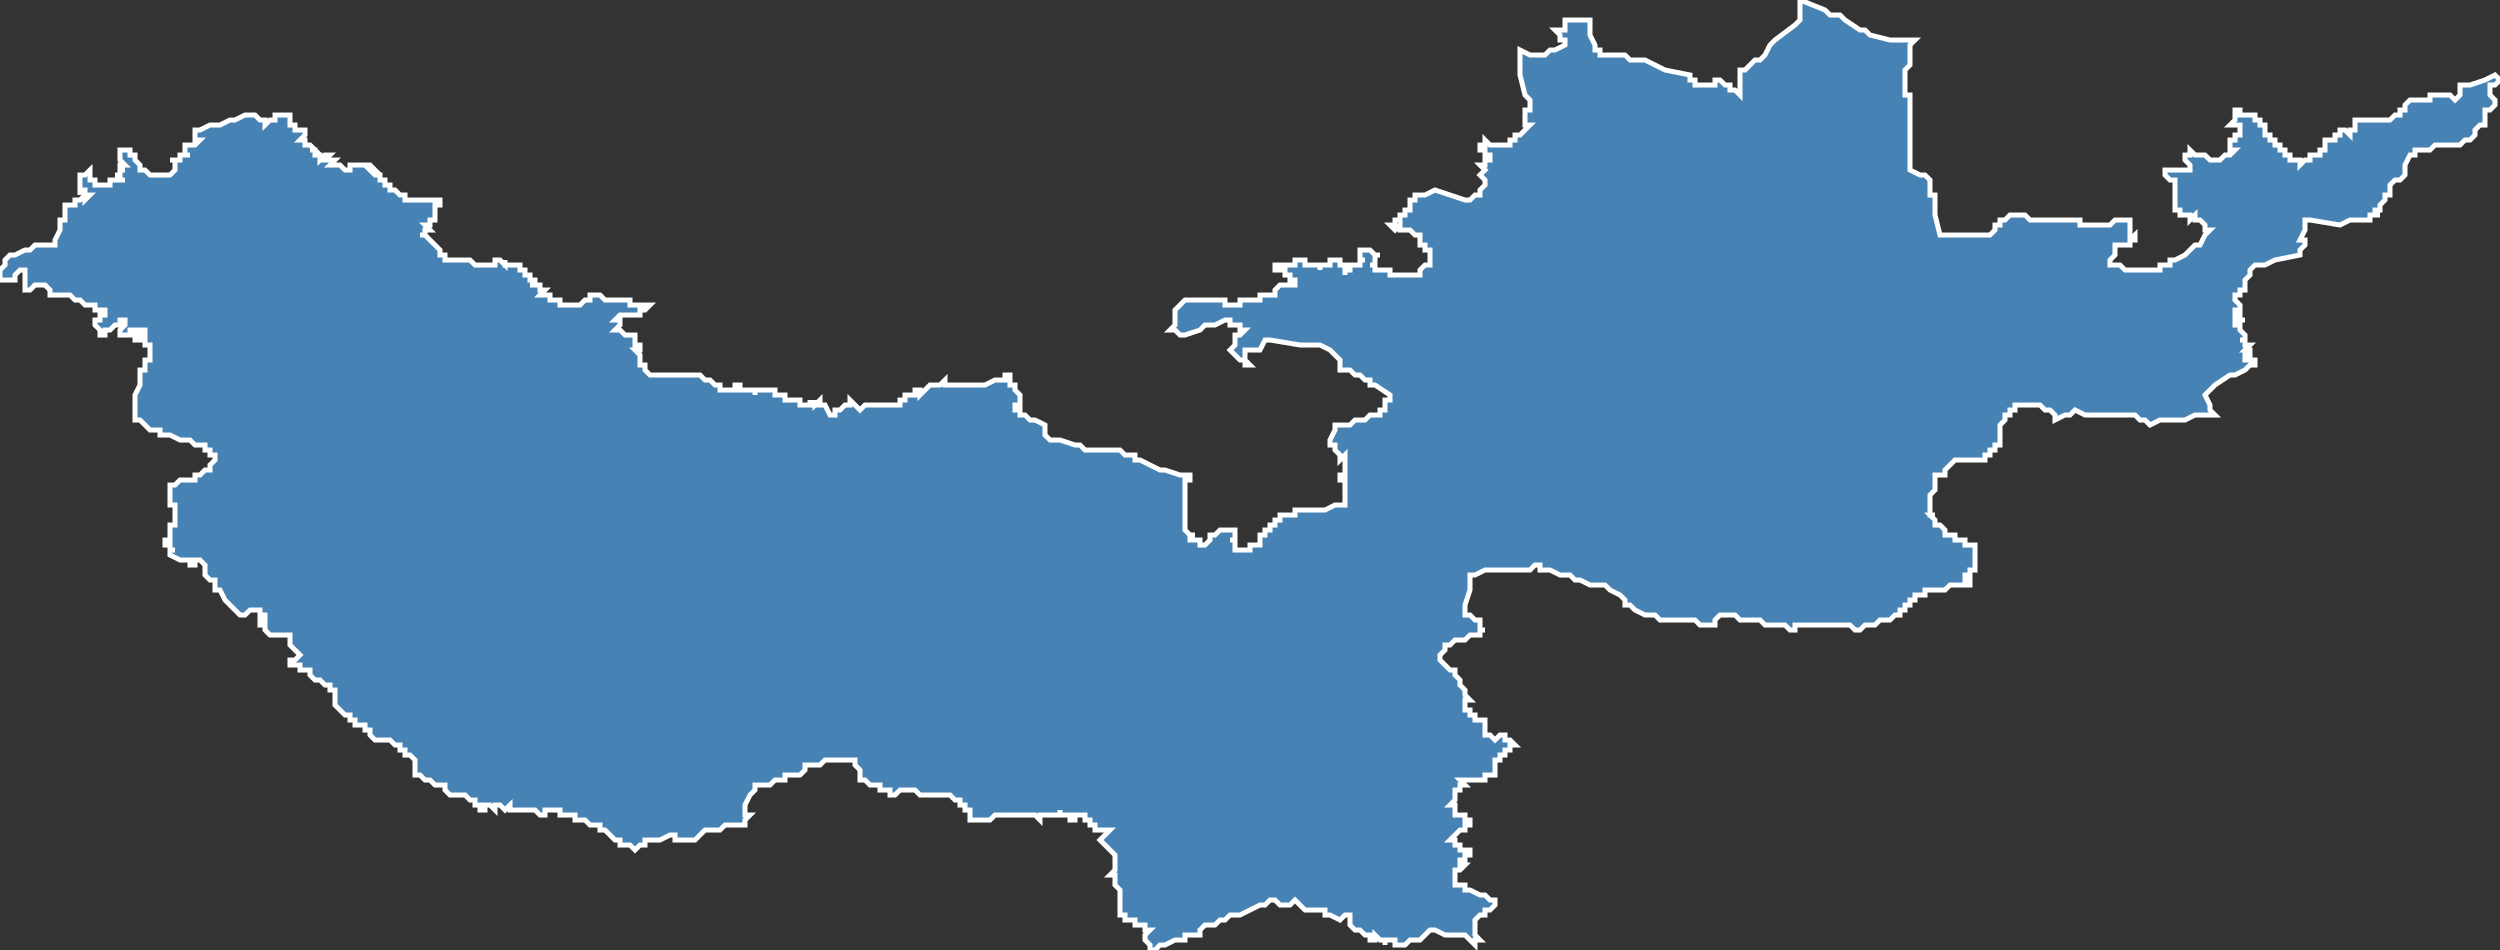 <?xml version="1.0" encoding="utf-8"?>
<svg version="1.1" id="svgmap" xmlns="http://www.w3.org/2000/svg" xmlns:xlink="http://www.w3.org/1999/xlink" x="0px" y="0px" width="100%" height="100%" viewBox="0 0 500 190">
<rect x="0" y="0" width="500" height="190" fill="#333333" stroke="none"/>
<polygon points="13,41 13,41 13,41 13,41 13,41 14,41 14,41 14,41 14,41 14,41 14,41 14,41 15,41 15,40 15,40 15,40 15,40 16,40 16,40 16,40 17,39 17,39 17,40 17,40 17,40 17,40 17,40 18,39 18,39 17,39 17,39 17,39 17,39 17,39 17,39 17,39 17,38 17,38 16,38 16,38 16,39 16,39 16,39 16,38 16,38 16,38 16,38 16,38 16,38 16,37 16,37 16,37 16,37 16,36 16,36 16,36 16,36 16,36 16,36 16,36 16,35 16,35 16,35 17,35 17,35 18,34 18,34 18,35 18,35 18,35 18,36 18,36 18,36 18,36 18,36 19,36 19,37 19,37 20,37 20,37 20,37 20,37 21,37 21,37 21,37 21,37 22,37 22,37 22,37 22,36 22,36 23,36 23,36 23,36 23,36 24,36 24,36 24,36 25,36 25,36 25,36 25,36 25,36 25,36 24,36 24,35 24,35 24,35 24,35 24,35 24,35 24,35 24,35 24,35 24,35 23,35 23,35 23,35 24,35 24,35 24,35 24,35 24,34 25,34 25,34 25,34 25,34 25,34 25,34 25,34 25,34 25,34 25,34 24,34 24,33 24,33 24,33 24,33 24,33 24,33 24,33 24,33 25,33 25,33 25,33 25,33 24,32 24,32 24,32 24,32 24,32 24,30 24,30 25,30 25,30 25,30 25,30 25,30 25,30 26,30 26,30 26,30 26,31 26,31 26,31 27,31 27,31 27,31 27,31 27,31 27,31 27,32 27,32 28,33 28,33 28,33 28,34 28,34 29,34 29,34 29,34 29,34 30,35 30,35 30,35 30,35 30,35 31,35 31,35 31,35 31,35 32,35 32,35 32,35 33,35 33,35 33,35 33,35 34,35 34,35 35,34 35,34 35,34 35,34 35,34 35,34 35,33 35,33 35,33 35,33 35,33 35,33 35,33 35,33 35,32 35,32 34,32 34,32 34,32 34,32 35,32 35,32 36,32 36,32 36,31 36,31 36,31 36,31 36,31 36,31 36,31 36,31 36,31 36,31 36,31 36,31 36,31 36,31 36,31 36,31 36,31 37,31 37,31 37,31 37,31 37,31 37,31 37,31 37,31 37,31 38,31 38,31 38,31 38,31 37,31 37,30 37,30 37,30 37,30 37,30 37,30 37,30 37,30 37,30 37,29 37,29 37,29 37,29 37,29 38,29 38,29 38,29 38,29 38,29 38,29 39,29 39,29 39,29 39,29 39,29 40,28 40,28 40,28 40,28 40,28 40,28 40,28 40,28 39,28 39,28 39,27 39,27 39,27 39,27 39,27 39,26 40,26 42,25 44,25 44,25 46,24 47,24 49,23 49,23 50,23 50,23 51,23 52,24 52,24 53,24 53,25 54,24 54,24 55,24 55,23 56,23 56,23 57,23 57,23 57,23 58,23 58,23 58,24 58,24 58,24 58,25 59,25 59,26 60,26 61,26 61,27 60,28 60,28 60,28 61,28 61,29 61,29 62,29 62,29 62,29 62,29 63,30 63,30 63,30 62,30 63,30 63,30 63,31 64,31 63,31 64,31 64,31 64,32 64,32 65,31 65,31 66,31 66,31 66,31 65,32 65,32 65,32 65,32 65,32 66,32 66,32 66,32 67,32 67,32 66,33 67,33 67,33 67,33 67,33 68,33 68,33 68,33 68,33 68,33 69,34 69,34 69,34 69,34 69,34 70,34 70,33 70,33 70,33 71,33 71,33 72,33 73,33 74,33 74,33 75,34 74,34 75,35 75,35 76,35 76,36 76,36 76,36 77,36 77,36 77,37 77,37 77,37 77,37 77,37 77,37 78,37 78,37 78,38 78,37 78,38 78,38 78,38 79,38 79,38 79,38 79,38 79,38 80,39 80,39 80,39 80,39 81,39 81,39 81,40 81,40 81,40 81,40 82,40 82,40 82,40 82,40 82,40 82,40 83,40 83,40 83,40 83,40 83,40 84,40 84,40 84,40 84,40 85,40 85,40 86,40 87,40 87,40 87,40 88,40 88,40 88,41 88,41 88,41 88,41 87,41 87,41 87,41 87,42 87,42 87,42 87,42 87,43 87,43 87,43 87,43 87,43 87,43 87,44 87,44 86,44 86,44 86,44 86,45 86,45 86,45 85,45 85,45 86,46 86,46 85,46 86,46 85,46 85,46 85,46 85,47 85,47 85,47 85,47 84,47 85,47 85,47 85,47 85,47 86,48 86,48 87,49 87,49 87,49 87,49 88,50 88,50 88,50 88,51 89,51 89,52 89,52 90,52 90,52 90,52 90,52 91,52 91,52 91,52 92,52 92,52 92,52 93,52 93,52 93,52 93,52 93,52 94,52 94,52 94,52 94,52 95,53 95,53 95,53 96,53 96,53 96,53 96,53 97,53 97,53 97,53 98,53 98,53 98,53 98,53 99,53 99,53 99,53 99,52 99,52 100,52 100,52 100,52 100,52 100,52 100,52 100,52 101,53 101,52 101,53 101,52 101,52 101,53 102,53 102,53 102,53 102,53 102,53 103,53 103,53 103,53 103,53 103,53 104,53 104,54 104,54 104,54 104,54 105,54 105,54 105,55 105,55 105,55 106,55 106,55 106,55 106,56 106,56 107,56 107,56 107,56 107,56 107,56 107,57 106,57 106,57 106,57 106,57 107,57 107,57 107,57 108,57 108,58 108,58 108,58 109,58 108,59 108,59 109,59 109,59 109,59 109,59 110,59 110,59 110,60 110,60 110,60 110,60 110,60 110,60 111,60 111,60 111,60 112,60 112,61 113,61 113,61 113,61 113,61 113,61 113,61 113,61 114,61 114,61 115,61 115,61 115,61 115,61 115,61 116,61 115,61 116,61 116,61 116,61 117,60 117,60 118,60 118,59 119,59 119,59 119,59 120,59 120,59 121,60 121,60 121,60 122,60 122,60 123,60 123,60 123,60 124,60 124,60 124,60 124,60 125,60 125,60 126,60 126,60 126,60 126,61 127,61 127,61 128,61 128,61 129,61 129,61 130,61 130,61 130,61 130,61 129,62 128,62 128,62 128,62 128,62 128,63 127,63 127,63 127,63 127,63 126,63 125,63 125,63 125,63 125,63 124,63 124,63 124,63 124,63 123,64 123,64 123,64 123,64 123,64 124,64 124,64 124,65 124,65 124,65 123,66 123,66 124,66 124,66 124,66 124,66 124,66 125,67 125,67 125,67 125,67 126,67 126,67 126,67 126,67 127,67 127,68 127,68 127,68 127,69 128,69 128,69 128,70 128,70 128,70 127,70 127,70 128,71 128,71 128,71 128,71 128,72 128,72 128,72 128,72 128,72 128,73 128,73 129,73 129,74 129,74 129,74 129,74 129,74 130,75 130,75 130,75 131,75 131,75 131,75 131,75 131,75 131,75 132,75 132,75 132,75 132,75 133,75 133,75 134,75 134,75 134,75 135,75 136,75 136,75 137,75 137,75 138,75 138,75 138,75 139,75 139,75 140,75 140,75 140,75 140,75 140,75 141,76 141,76 141,76 141,76 142,76 142,76 142,76 143,77 143,77 143,77 143,77 144,77 144,78 144,78 145,78 145,78 145,78 146,78 146,78 146,78 147,78 147,77 148,77 148,78 148,78 149,78 149,78 150,78 150,78 150,78 151,78 151,79 151,78 151,78 151,78 152,78 152,78 153,78 153,78 153,78 154,78 154,78 155,78 155,79 155,79 156,79 156,79 156,79 157,79 157,80 157,80 158,80 158,80 159,80 159,80 160,80 160,80 160,81 161,81 161,81 161,81 162,81 162,80 162,80 162,81 163,81 163,80 163,81 164,80 164,80 164,80 164,81 165,81 165,81 166,83 166,83 166,83 166,83 166,83 166,83 167,83 167,83 167,83 167,83 167,83 167,83 167,83 167,83 167,82 168,82 169,81 170,81 170,81 170,80 171,81 171,81 171,81 172,82 172,82 173,81 174,81 174,81 175,81 176,81 177,81 177,81 178,81 178,81 178,81 178,81 179,81 179,81 179,81 179,81 180,81 180,80 180,80 180,80 181,80 181,79 181,79 181,79 181,79 182,79 182,79 182,79 182,79 183,79 183,78 183,78 184,78 184,79 185,78 185,78 185,78 185,78 186,77 186,77 186,77 187,77 187,77 188,77 188,77 189,76 189,77 190,77 190,77 190,77 193,77 193,77 194,77 196,77 197,77 199,76 200,76 201,76 201,75 201,75 202,75 202,75 202,75 202,76 202,77 202,77 203,77 203,77 203,77 203,78 203,78 204,79 204,79 204,81 203,81 203,81 203,82 203,82 204,82 204,82 204,83 204,83 205,83 205,83 205,83 206,84 207,84 209,85 209,86 209,87 209,87 210,88 212,88 215,89 216,89 217,90 218,90 220,90 221,90 221,90 222,90 223,90 224,90 225,91 225,91 227,91 227,92 228,92 228,92 230,93 232,94 233,94 236,95 237,95 238,95 238,96 237,96 237,97 237,98 237,100 237,101 237,101 237,101 237,102 237,102 237,103 237,103 237,104 237,104 237,104 237,105 237,106 237,106 237,106 238,107 239,107 239,107 239,107 238,107 238,107 238,108 239,108 240,108 240,109 240,109 240,109 241,109 241,109 241,109 242,108 242,108 242,108 242,108 242,108 242,108 242,108 242,107 242,107 243,107 242,107 243,107 243,107 243,107 243,107 244,106 244,106 244,106 244,106 244,106 245,106 245,106 246,106 246,106 246,106 246,106 247,106 247,106 247,106 247,106 247,106 247,106 247,106 247,107 247,107 247,107 247,108 247,108 246,108 246,108 247,108 247,109 247,109 247,109 247,109 247,109 247,110 247,110 248,110 248,110 249,110 249,110 249,110 249,110 250,110 250,110 250,110 250,109 251,109 251,109 251,109 252,109 252,109 252,109 252,108 252,108 252,108 252,107 252,107 253,107 253,107 253,106 254,106 254,106 254,106 254,106 254,105 255,105 255,105 255,105 255,105 255,105 255,104 255,104 255,104 255,104 256,104 256,104 256,104 256,103 256,103 256,103 256,103 257,103 257,103 257,103 257,103 257,103 257,103 258,103 258,103 258,103 258,103 259,103 259,103 259,102 259,102 259,102 259,102 259,102 260,102 260,102 260,102 261,102 261,102 261,102 261,102 261,102 261,102 261,102 261,102 262,102 262,102 262,102 263,102 263,102 264,102 264,102 264,102 264,102 264,102 265,102 265,102 267,101 268,101 268,101 268,101 269,101 269,101 269,100 269,98 269,97 269,96 268,96 268,95 269,95 269,94 269,92 269,92 269,91 269,91 269,91 269,91 268,92 268,92 268,91 268,91 268,91 267,90 267,90 267,90 267,90 267,90 267,90 267,89 267,89 266,89 266,89 266,89 266,89 266,89 266,88 266,88 267,86 267,85 267,85 268,85 268,85 269,85 270,85 270,85 270,85 271,84 273,84 273,84 274,83 276,83 276,83 276,82 276,82 276,82 277,82 277,82 277,81 277,81 277,81 277,80 277,80 277,80 277,80 278,80 278,79 278,79 278,79 275,77 275,77 275,77 275,77 274,77 274,77 274,76 273,76 272,75 271,75 271,75 270,74 270,74 270,74 270,74 269,74 268,74 268,73 268,72 267,71 266,70 264,69 263,69 262,69 260,69 260,69 254,68 253,68 252,70 250,70 249,70 249,71 249,71 249,71 249,72 249,72 250,73 249,73 249,73 249,72 249,72 249,72 249,72 249,72 249,72 248,72 248,72 248,72 248,72 248,72 246,70 246,70 246,70 246,70 247,69 247,69 247,68 247,68 247,67 248,67 249,66 248,66 248,65 248,65 247,65 247,65 246,65 246,64 245,64 243,65 241,65 240,66 237,67 237,67 237,67 236,67 236,67 235,66 235,66 235,66 235,66 235,66 235,66 234,66 235,65 235,65 235,65 235,65 235,64 235,64 235,64 235,63 235,63 235,63 235,63 235,63 235,62 235,62 235,62 235,62 235,62 235,62 235,62 236,61 236,61 236,61 236,61 236,61 236,61 237,60 237,60 237,60 237,60 237,60 238,60 240,60 241,60 241,60 242,60 242,60 243,60 243,60 244,60 244,60 244,60 245,60 245,60 245,61 246,61 246,61 246,61 247,61 247,61 248,61 248,60 248,60 249,60 249,60 249,60 249,60 249,60 249,60 250,60 250,60 250,60 250,60 251,60 252,60 252,60 252,59 252,59 252,59 253,59 253,59 254,59 255,59 255,58 255,58 255,58 255,58 255,58 255,58 256,57 257,57 257,57 258,57 258,57 258,57 259,57 259,56 259,56 259,56 259,56 259,56 258,56 258,56 258,55 258,55 257,55 257,55 257,54 256,54 256,54 255,54 255,53 255,53 255,53 255,53 255,53 256,53 256,53 256,53 256,53 259,53 259,53 259,52 259,52 259,52 259,52 259,52 259,52 259,52 259,52 259,52 260,52 260,52 260,52 260,52 260,52 261,52 261,52 261,52 261,52 261,52 261,53 261,53 261,53 261,53 261,53 262,53 262,53 262,53 263,53 263,53 263,53 264,53 264,53 264,53 264,54 264,54 264,54 264,54 264,54 264,54 264,54 264,53 265,53 265,53 265,53 265,53 265,53 265,53 266,53 266,53 266,52 266,52 266,52 266,52 268,52 268,52 268,52 268,52 268,52 268,53 269,53 269,54 269,55 269,55 269,54 270,54 270,54 270,53 271,53 271,53 271,53 271,53 271,53 272,53 272,53 272,52 272,52 272,52 273,52 273,52 273,52 272,52 272,51 272,51 272,51 272,51 272,50 273,50 273,50 273,50 274,50 274,50 274,50 274,50 275,51 275,51 275,51 276,51 275,51 275,51 275,52 275,53 275,53 275,53 274,53 275,53 275,53 275,54 275,54 275,54 276,54 276,54 276,54 276,54 277,54 277,54 277,54 277,54 277,54 278,54 278,55 278,55 278,55 278,55 278,55 278,55 278,55 278,55 279,55 279,55 279,55 279,55 279,55 279,55 279,55 279,55 279,55 280,55 280,55 280,55 280,55 281,55 281,55 281,55 284,55 284,54 285,53 285,53 285,53 286,53 286,53 286,53 286,52 286,52 286,52 286,51 286,51 286,51 286,51 286,50 286,50 286,50 286,50 286,50 285,50 285,50 285,49 285,49 285,49 285,49 284,49 284,48 284,48 284,48 284,48 284,47 284,47 284,47 284,47 284,47 284,47 284,47 284,47 283,47 283,47 282,46 281,46 280,46 280,46 280,46 280,46 280,45 280,45 280,45 279,46 278,45 278,45 278,45 278,45 279,45 279,44 279,44 279,44 280,44 280,44 280,44 280,44 280,43 280,43 281,43 281,43 281,43 281,43 281,43 281,43 281,43 281,42 281,42 281,42 281,42 282,42 282,42 282,42 282,42 282,41 282,41 282,41 282,41 282,41 282,41 282,41 282,40 282,40 282,40 283,40 283,40 283,40 283,40 283,40 283,39 285,39 287,38 293,40 294,40 295,39 296,39 296,38 297,37 297,36 297,36 296,35 296,35 297,34 297,34 296,33 296,33 296,33 296,33 297,33 297,32 297,32 298,32 298,32 298,32 298,31 298,31 298,31 298,31 297,31 297,31 297,31 297,30 297,30 296,30 296,30 296,29 296,29 296,29 297,29 297,29 297,29 297,29 297,28 298,29 298,29 298,29 298,29 299,29 299,29 299,29 299,29 300,29 300,29 300,29 301,29 302,29 302,29 302,29 302,29 302,28 303,28 303,27 303,27 303,27 303,27 304,27 304,27 304,27 305,26 305,26 306,25 306,25 306,25 306,25 306,25 305,25 305,25 305,25 305,25 305,25 305,25 305,25 305,25 305,25 305,25 305,25 305,25 305,25 305,25 305,24 305,24 305,24 305,23 305,23 305,22 306,22 306,21 306,20 306,20 305,19 305,19 304,15 304,14 304,14 304,13 304,12 304,11 304,10 306,11 307,11 307,11 308,11 309,11 310,10 311,10 313,9 313,8 312,8 312,7 311,6 312,6 313,6 313,6 313,6 313,5 313,4 313,4 314,4 314,4 317,4 318,4 318,7 318,7 319,9 319,10 320,10 320,11 320,11 323,11 323,11 324,11 325,11 326,12 328,12 328,12 329,12 331,13 333,14 338,15 338,15 338,16 338,16 339,16 339,16 339,16 339,16 339,16 339,17 340,17 340,17 340,17 341,17 342,17 342,17 342,17 342,17 342,17 342,17 343,17 343,16 344,16 344,16 345,17 345,17 345,17 346,17 346,18 346,18 346,18 347,18 347,18 347,18 347,18 348,19 348,18 348,18 348,18 348,18 348,18 348,18 348,15 348,15 348,14 349,14 350,13 350,13 350,13 351,12 351,12 352,12 352,12 353,11 354,9 355,8 359,5 359,5 360,4 360,4 360,3 360,3 360,3 360,2 360,1 360,1 360,0 365,2 366,3 368,3 369,4 372,6 373,6 374,7 378,8 379,8 379,8 380,8 380,8 381,8 383,8 382,9 382,10 382,10 382,11 382,11 382,13 382,13 381,14 381,14 381,15 381,15 381,15 381,16 381,16 381,17 381,17 381,18 381,18 381,18 381,18 381,19 382,19 382,19 382,19 382,20 382,20 382,21 382,23 382,23 382,24 382,25 382,26 382,27 382,27 382,28 382,28 382,29 382,30 382,30 382,31 382,34 384,35 385,35 385,35 386,36 386,36 386,37 386,38 386,39 387,39 387,39 387,39 387,40 387,40 387,41 387,41 387,42 387,42 387,43 387,43 388,47 388,47 392,47 394,47 395,47 397,47 398,47 399,46 399,45 400,45 400,44 401,44 402,43 403,43 405,43 405,43 406,44 407,44 407,44 408,44 408,44 408,44 409,44 409,44 409,44 409,44 410,44 412,44 412,44 413,44 413,44 413,44 414,44 414,44 415,44 415,44 416,44 416,45 417,45 417,45 418,45 419,45 419,45 420,45 420,45 421,45 422,45 422,45 423,44 424,44 425,44 426,44 426,44 426,44 426,45 426,45 426,46 426,46 426,47 426,47 426,47 426,48 427,47 427,48 426,48 426,48 426,49 426,49 426,49 425,49 425,49 424,49 424,49 423,49 423,49 423,51 423,51 423,51 423,51 423,51 422,52 422,52 422,52 422,52 422,53 422,53 423,53 423,53 424,53 424,53 425,54 426,54 426,54 427,54 427,54 427,54 428,54 428,54 428,54 428,54 428,54 428,54 428,54 428,54 428,54 428,54 429,54 429,54 429,54 429,54 429,54 429,54 429,54 429,54 430,54 430,54 430,54 430,54 430,54 431,54 431,54 431,54 432,54 432,53 433,53 433,53 433,53 433,53 433,53 433,53 434,53 434,52 435,52 435,52 435,52 437,51 437,51 437,51 438,50 438,50 439,49 440,49 441,47 442,46 442,46 442,46 441,46 441,45 441,45 440,44 440,44 440,44 440,44 440,44 440,44 440,44 439,44 439,44 439,44 439,44 439,44 439,44 439,44 439,43 438,44 438,43 438,43 438,43 437,43 437,43 437,43 436,43 436,43 436,43 436,43 436,43 436,42 436,42 435,42 435,42 435,42 435,41 435,41 435,40 435,40 435,40 435,39 435,39 435,38 435,38 435,38 435,38 435,38 435,37 435,37 435,37 435,37 435,36 434,36 434,36 434,36 434,36 433,35 433,34 436,34 438,34 438,33 437,32 437,32 437,32 437,31 437,31 437,31 438,31 438,31 438,31 438,31 438,30 439,31 440,31 441,31 442,32 442,32 443,32 443,32 444,32 444,32 444,32 445,31 446,31 446,31 446,31 446,31 447,30 447,30 447,30 447,30 446,30 446,30 446,29 446,29 446,28 447,28 447,28 447,28 447,27 448,27 448,27 448,27 448,26 448,26 448,26 448,26 448,26 448,25 447,25 447,25 447,25 447,25 447,25 447,25 447,25 446,25 446,25 447,24 447,24 447,24 447,24 447,23 447,23 447,23 447,23 447,23 447,23 447,23 447,22 447,22 447,22 447,22 447,22 447,22 447,22 448,22 448,23 448,23 448,23 448,23 448,23 448,23 448,23 449,23 449,23 449,23 450,23 450,23 450,23 450,23 450,23 450,23 450,23 450,23 451,23 451,24 451,24 451,24 451,24 451,24 451,24 451,24 451,24 451,24 451,24 451,24 451,24 452,24 452,24 452,25 452,25 452,25 452,25 452,25 452,25 453,25 453,25 453,26 453,26 453,26 453,26 453,26 453,26 453,26 453,26 453,26 453,26 453,26 453,26 453,26 453,27 453,27 454,27 454,27 454,27 454,27 454,27 454,28 454,28 454,28 455,28 455,28 455,28 455,28 455,28 455,28 455,28 455,28 455,28 455,28 455,29 455,29 455,29 455,29 455,29 455,29 456,29 456,29 456,29 456,29 456,30 456,30 456,30 456,30 456,30 456,30 456,30 456,30 456,30 457,30 457,31 457,31 457,31 457,31 457,31 457,31 458,31 458,31 458,31 458,31 458,31 458,32 458,32 459,32 459,32 459,32 459,32 459,32 459,32 459,32 460,32 460,33 460,33 460,33 460,33 460,33 461,32 461,32 461,32 461,32 461,32 461,32 461,32 461,32 462,32 462,31 462,31 463,31 463,31 463,31 463,31 464,31 464,31 464,31 464,31 464,30 465,30 465,30 465,30 465,30 465,30 465,30 465,30 465,30 465,29 465,29 465,29 465,29 465,29 465,28 465,28 465,28 465,28 465,28 466,28 466,28 466,28 466,28 466,28 466,28 467,28 467,28 467,28 467,27 467,27 467,27 467,27 467,27 467,27 467,27 468,27 468,27 468,27 468,27 468,26 468,26 468,26 469,26 469,26 469,26 469,26 469,26 469,26 469,26 469,26 469,26 470,27 470,27 470,27 470,27 470,27 470,27 470,26 470,26 470,26 471,26 471,26 471,26 471,26 471,26 471,25 471,25 471,25 471,25 471,25 471,25 471,25 471,25 471,25 471,25 471,25 471,24 471,24 472,24 472,24 472,24 472,24 472,24 472,24 472,24 473,24 473,24 473,24 473,24 473,24 473,24 473,24 473,24 474,24 475,24 475,24 475,24 475,24 476,24 476,24 476,24 476,24 476,24 476,24 476,24 477,24 477,24 477,24 477,24 477,24 477,24 477,24 477,24 478,24 478,24 478,24 478,24 478,24 478,24 478,24 479,23 479,23 479,23 479,23 479,23 479,23 480,23 480,23 480,22 480,22 481,22 481,22 481,22 481,22 481,22 481,21 481,21 482,20 482,20 482,20 482,20 482,20 482,20 482,20 482,20 482,20 482,20 482,20 482,20 483,20 483,20 483,20 484,20 484,20 484,20 484,20 485,20 485,20 485,20 485,20 485,20 485,20 485,20 486,20 486,20 486,19 486,19 487,19 487,19 487,19 487,19 487,19 487,19 487,19 488,19 488,19 488,19 489,19 489,19 490,19 490,19 491,20 491,20 491,20 492,19 492,19 492,19 492,19 492,19 492,18 492,18 492,18 492,17 492,17 492,17 493,17 494,17 494,17 494,17 494,17 494,17 494,17 494,17 494,17 494,17 494,17 497,16 497,16 499,15 499,15 500,16 500,16 499,17 498,17 498,19 498,19 498,19 499,20 499,20 499,20 499,21 499,21 499,21 499,21 498,22 497,22 497,23 497,23 497,24 497,25 496,25 495,26 495,27 494,28 493,28 493,28 492,29 491,29 490,29 490,29 490,29 489,29 489,29 488,29 488,29 487,29 487,29 486,30 486,30 486,30 485,30 485,30 484,30 483,30 483,31 482,31 482,31 481,33 481,34 481,34 481,35 481,35 480,36 480,36 480,36 479,36 479,36 479,36 478,37 478,37 478,38 478,38 478,39 478,39 477,39 477,40 477,40 477,40 476,41 476,42 475,42 475,43 476,43 476,43 476,43 474,43 474,44 472,44 470,44 468,45 462,44 461,44 461,46 460,48 461,48 461,48 461,49 460,50 460,51 455,52 453,53 453,53 453,53 452,53 452,53 451,53 451,53 451,53 451,53 451,53 450,54 450,54 450,54 450,54 450,54 450,54 450,55 450,55 450,55 450,55 450,55 450,55 450,55 450,55 449,56 449,56 449,56 449,56 449,57 449,57 449,57 449,57 449,57 449,58 449,58 449,58 448,58 448,58 448,59 448,59 448,59 447,59 447,60 447,60 447,60 447,60 447,60 448,61 448,61 448,61 448,61 448,61 448,62 447,62 447,62 447,62 447,62 447,62 447,62 447,63 447,63 447,63 447,63 447,63 447,63 448,63 448,64 448,64 449,64 449,64 449,64 448,64 448,64 447,64 447,64 447,65 448,65 448,65 448,66 448,66 449,67 449,67 449,67 449,67 449,68 449,68 448,68 448,68 448,68 448,68 448,68 448,68 449,68 449,68 449,68 449,69 450,69 450,69 450,69 450,69 450,69 450,69 450,69 449,70 449,70 449,70 450,70 450,70 450,70 450,71 450,71 449,71 449,71 449,72 450,72 450,72 450,72 450,72 450,72 450,72 450,72 450,72 451,72 451,72 451,72 451,73 451,73 450,73 449,74 447,75 446,75 443,77 442,78 441,79 442,81 442,82 442,82 443,83 443,83 439,83 437,84 436,84 432,84 430,85 429,84 429,84 429,84 428,84 427,83 427,83 426,83 426,83 424,83 423,83 423,83 421,83 420,83 417,83 415,82 414,83 414,83 413,83 411,84 411,83 411,83 411,83 410,82 409,82 409,82 408,81 408,81 408,81 408,81 407,81 407,81 407,81 407,81 407,81 406,81 406,81 406,81 406,81 406,81 405,81 405,81 405,81 405,81 405,81 404,81 404,81 404,81 404,81 404,81 403,81 403,82 403,82 402,82 402,82 402,82 402,82 402,82 402,83 401,83 401,83 401,83 401,84 401,84 400,85 400,85 400,86 400,86 400,87 400,87 400,87 400,88 400,88 400,88 400,88 400,89 399,89 399,89 399,89 399,89 399,89 399,89 399,89 399,89 399,89 399,89 399,90 399,90 399,90 399,90 399,90 399,90 398,90 398,90 398,90 398,91 398,91 397,91 397,92 396,92 395,92 393,92 393,92 393,92 393,92 392,92 391,92 391,92 390,93 389,94 389,95 388,95 388,95 388,95 387,95 387,95 387,97 387,97 387,98 387,98 386,99 386,99 386,99 386,100 386,100 386,100 386,101 386,101 386,101 386,101 386,101 386,102 386,102 386,102 386,102 386,103 387,103 386,103 387,104 387,104 387,105 388,105 388,105 388,105 388,105 389,106 389,106 389,106 389,106 389,107 389,107 391,107 391,107 391,107 391,107 391,108 391,108 392,108 392,108 392,108 392,108 392,108 392,108 393,108 393,109 393,109 393,109 393,109 393,109 393,109 393,109 393,109 393,109 394,109 394,109 394,109 394,109 394,109 395,109 395,109 395,110 395,110 395,110 395,110 395,111 395,111 395,111 395,111 395,111 395,111 395,112 395,112 395,112 395,112 395,112 395,112 395,113 395,113 395,113 395,114 395,114 395,114 394,114 394,114 394,114 394,115 394,115 394,115 394,115 393,115 393,116 393,116 393,116 393,116 394,116 394,116 394,117 393,117 393,117 393,117 393,117 392,117 392,117 392,117 392,117 392,117 392,117 391,117 391,117 391,117 391,117 391,117 390,117 390,117 390,117 389,118 389,118 389,118 389,118 389,118 388,118 388,118 388,118 388,118 388,118 387,118 387,118 387,118 387,118 387,118 387,118 387,118 387,118 386,118 386,118 386,118 386,118 386,118 385,118 385,118 385,118 385,119 385,119 385,119 384,119 384,119 384,119 384,119 383,119 383,119 383,119 383,119 383,120 383,120 383,120 383,120 383,120 383,120 382,120 382,121 382,121 382,121 382,121 382,121 381,121 381,122 381,122 381,122 381,122 380,122 380,122 380,123 380,123 380,123 379,123 379,123 378,124 378,124 377,124 377,124 376,124 376,124 376,124 375,125 375,125 375,125 374,125 374,125 374,125 373,125 373,125 372,126 372,126 372,126 371,126 370,125 370,125 369,125 368,125 368,125 367,125 367,125 366,125 366,125 365,125 365,125 365,125 364,125 364,125 364,125 363,125 363,125 363,125 362,125 362,125 362,125 361,125 361,125 360,125 360,125 359,125 359,126 358,126 358,126 357,125 356,125 355,125 355,125 354,125 354,125 353,125 352,124 352,124 352,124 352,124 351,124 351,124 351,124 350,124 350,124 350,124 350,124 349,124 349,124 348,124 348,124 348,124 347,123 347,123 346,123 345,123 344,123 343,124 343,124 343,124 343,124 343,125 342,125 342,125 342,125 342,125 342,125 342,125 342,125 341,125 341,125 340,125 339,124 336,124 334,124 332,124 331,123 331,123 330,123 329,123 327,122 327,122 327,122 326,121 326,121 325,121 325,121 325,120 324,119 322,118 321,117 320,117 320,117 319,117 318,117 316,116 316,116 315,116 315,116 314,115 313,115 313,115 312,115 312,115 310,114 309,114 308,114 308,113 307,113 306,114 306,114 305,114 304,114 303,114 301,114 300,114 300,114 299,114 299,114 299,114 298,114 298,114 297,114 297,114 295,115 295,115 294,115 294,116 294,116 294,116 294,117 294,117 294,118 294,118 293,121 293,123 294,123 295,124 296,124 296,125 296,125 296,125 296,126 297,126 296,126 296,127 296,127 295,127 295,127 294,127 293,128 293,128 292,128 291,128 290,129 289,129 289,130 288,131 288,131 288,132 289,133 289,133 290,134 290,134 291,134 291,135 291,135 292,136 292,136 292,137 292,137 292,137 292,137 293,138 293,138 293,139 293,139 293,139 294,140 293,140 293,140 293,140 293,140 293,141 293,141 293,141 293,142 293,142 293,142 293,142 293,142 294,142 294,142 294,143 294,143 294,143 294,143 294,143 295,143 295,143 295,144 295,144 296,144 296,144 296,144 296,144 296,144 297,144 297,144 297,144 297,145 297,145 297,145 297,146 297,146 297,147 298,147 298,147 299,148 299,148 300,147 301,147 301,148 302,148 303,149 302,149 302,150 302,150 301,150 301,150 301,150 301,151 301,151 300,151 300,151 300,151 300,152 300,152 299,152 299,152 299,152 299,152 299,153 299,153 299,153 299,153 299,153 299,154 299,154 299,154 299,154 299,154 299,154 299,155 299,155 299,155 298,155 298,155 298,155 297,155 297,155 297,156 297,156 296,156 296,156 296,156 295,156 295,156 295,156 295,156 294,156 294,156 294,156 293,156 293,156 293,156 293,156 293,156 293,156 292,156 292,156 292,156 293,156 292,156 293,157 293,157 293,157 292,157 292,157 292,157 292,158 292,158 292,158 292,158 292,158 291,158 291,159 291,159 291,159 291,159 291,160 291,160 291,160 291,160 291,160 290,161 291,161 290,161 291,161 291,161 291,161 291,161 291,162 291,162 291,162 291,162 291,162 291,162 291,163 292,163 292,163 292,163 292,163 293,163 293,164 293,164 294,164 294,165 293,165 293,166 292,166 290,168 290,168 291,168 291,169 292,169 292,169 292,169 292,170 293,170 293,170 293,170 294,170 294,171 293,171 293,171 293,171 293,172 293,172 293,172 293,172 293,172 293,172 293,172 292,172 292,173 292,173 292,173 293,173 293,173 292,174 292,174 292,174 291,174 291,174 291,174 291,175 291,175 291,175 291,175 291,176 291,176 291,176 291,176 291,177 292,177 292,177 292,177 292,177 293,177 293,178 294,178 294,178 296,179 296,179 296,179 296,179 297,179 297,179 298,180 299,180 299,181 299,181 299,181 299,181 298,182 298,182 297,182 297,183 297,183 297,183 296,183 296,183 295,184 295,185 295,186 295,186 295,187 295,187 295,187 296,188 295,188 295,188 295,189 294,188 293,187 292,187 291,187 290,187 289,187 287,186 287,186 287,186 286,186 286,186 286,186 285,187 285,187 285,187 284,188 284,188 284,188 283,188 283,188 283,188 282,188 282,188 282,188 282,188 281,189 281,189 280,189 280,189 279,189 279,189 279,188 278,188 278,188 277,188 277,189 277,188 276,188 276,188 276,188 276,188 275,187 275,188 275,188 274,188 274,188 274,187 273,187 273,187 273,187 272,186 272,186 272,186 272,186 272,186 271,186 271,186 271,186 270,185 270,185 270,185 270,185 270,184 270,184 270,184 270,184 270,184 270,183 269,183 269,183 268,184 266,183 266,183 265,183 265,182 264,182 264,182 264,182 263,182 263,182 262,182 261,182 261,182 260,181 259,180 258,181 257,181 257,181 257,181 256,181 256,181 255,180 255,180 255,180 254,180 253,181 252,181 250,182 250,182 248,183 247,183 246,183 246,183 246,183 246,183 245,184 245,184 244,184 244,184 243,185 241,185 241,185 240,186 240,187 239,187 239,187 238,187 237,187 237,188 236,188 235,188 235,188 233,189 232,189 232,189 231,190 230,190 230,189 229,188 229,188 229,188 229,188 229,187 230,186 230,186 230,186 230,186 230,186 230,186 229,186 229,186 229,186 229,186 229,185 229,185 229,185 228,185 228,185 228,185 228,185 227,185 227,185 227,185 227,185 227,185 227,185 227,185 227,185 227,185 227,185 227,185 227,185 227,185 227,184 227,184 227,184 227,184 227,184 226,184 226,184 226,184 226,184 225,184 225,184 225,183 225,183 225,183 225,183 225,183 224,183 224,183 224,183 224,183 224,183 224,182 224,182 224,182 224,182 224,181 224,181 224,180 224,178 223,177 223,177 223,177 223,177 223,177 223,176 223,176 223,176 223,176 223,175 222,175 222,175 222,175 223,174 223,174 223,174 223,174 223,173 223,173 223,173 223,173 223,173 223,173 223,172 223,172 223,172 223,172 223,172 223,172 223,171 221,169 220,168 220,168 221,167 222,166 222,166 221,166 221,166 221,166 220,166 219,166 219,166 219,165 219,165 218,165 218,165 218,165 218,165 218,165 218,164 218,164 217,164 217,164 217,164 217,164 217,163 217,163 217,163 217,163 217,163 217,163 216,163 216,163 216,163 216,163 216,163 215,163 215,164 215,164 215,164 215,164 215,164 214,164 214,163 214,163 214,163 213,163 213,163 213,163 213,163 213,163 213,163 212,163 212,163 212,162 212,163 212,163 211,163 211,163 211,163 211,163 211,163 211,163 211,163 211,163 210,163 210,163 210,163 210,163 209,163 209,163 209,163 209,163 209,163 209,163 209,163 209,163 209,163 209,163 209,163 209,163 209,163 209,163 209,163 209,163 208,163 208,163 208,163 208,163 208,163 208,163 208,164 207,163 207,163 207,163 206,163 206,163 206,163 206,163 206,163 206,163 206,163 206,163 205,163 204,163 204,163 203,163 203,163 202,163 201,163 201,163 200,163 200,163 199,163 198,164 196,164 196,164 196,164 196,164 195,164 195,164 195,164 195,164 194,164 194,164 194,164 194,164 194,164 194,164 194,164 194,164 194,164 194,164 194,164 194,163 194,163 194,163 194,163 194,163 194,163 194,163 194,163 194,163 194,163 194,163 194,163 194,163 194,163 194,163 194,163 194,163 194,162 194,162 194,162 193,162 193,162 193,162 193,161 193,161 193,161 193,161 193,161 193,161 193,161 193,161 192,161 192,160 192,160 192,160 192,160 192,160 192,160 192,160 191,160 191,160 191,160 191,160 191,160 190,159 188,159 188,159 188,159 188,159 187,159 187,159 186,159 186,159 186,159 186,159 185,159 185,159 184,159 184,159 184,159 183,158 183,158 182,158 182,158 182,158 181,158 181,158 180,158 179,159 179,159 178,159 178,159 178,158 177,158 177,158 177,158 177,158 176,158 176,158 176,157 175,157 175,157 174,157 173,156 172,156 172,156 172,155 172,155 172,155 172,154 172,154 172,154 171,153 171,153 171,152 171,152 170,152 170,152 170,152 169,152 169,152 168,152 168,152 167,152 166,152 165,152 165,152 164,153 164,153 163,153 162,153 161,153 161,154 160,155 157,155 157,156 155,156 155,156 154,157 153,157 152,157 151,157 151,158 150,159 150,159 149,161 149,162 149,162 149,163 150,163 149,164 149,165 148,165 147,165 145,165 144,166 143,166 142,166 141,166 140,167 140,167 139,168 138,168 137,168 135,168 135,167 134,167 132,168 132,168 131,168 130,168 129,168 129,169 128,169 127,170 127,170 126,169 126,169 125,169 125,169 124,169 124,168 123,168 123,168 122,167 122,167 122,167 121,166 120,166 120,165 118,165 118,165 117,164 116,164 115,164 115,163 115,163 114,163 114,163 113,163 112,163 112,162 111,162 110,162 110,162 109,162 109,163 109,163 108,163 107,162 107,162 106,162 105,162 105,162 103,162 103,162 103,162 103,162 103,162 102,162 102,162 102,161 101,162 101,162 100,161 100,161 100,161 100,161 100,161 99,161 99,162 98,161 98,161 98,161 97,161 97,161 97,161 97,162 96,162 96,162 96,162 96,162 96,161 95,161 95,161 95,160 94,160 93,159 93,159 92,159 92,159 92,159 91,159 91,159 91,159 90,159 90,159 89,158 89,158 89,157 88,157 88,157 87,157 87,157 87,157 86,156 86,156 85,156 85,156 84,155 84,155 83,155 83,154 83,154 83,154 83,154 83,153 83,153 83,152 83,152 83,152 83,152 83,152 83,152 82,151 82,151 82,151 82,151 81,151 81,151 81,151 81,150 81,150 81,150 81,150 81,150 80,150 80,149 79,149 78,148 77,148 77,148 76,148 76,148 75,148 74,147 74,147 74,146 74,146 73,146 73,146 73,146 73,145 73,145 72,145 72,145 72,145 72,145 72,145 71,145 71,144 71,144 71,144 71,144 71,144 71,144 70,144 70,144 70,144 70,143 69,143 69,143 69,143 69,143 69,143 69,143 68,142 68,142 67,141 67,141 67,141 67,141 67,141 67,141 67,140 67,140 67,139 67,139 67,139 67,139 67,139 67,139 67,139 67,139 67,139 67,138 67,138 66,138 66,137 66,137 65,137 65,137 65,137 65,137 64,136 64,136 63,136 63,136 62,135 62,135 62,135 62,135 62,135 62,135 62,134 61,134 61,134 61,134 60,134 60,133 60,133 60,133 60,133 59,133 59,133 59,133 59,133 59,133 58,133 58,132 58,132 58,132 59,132 59,132 59,132 59,132 59,132 60,131 60,131 60,131 60,131 59,130 59,130 59,130 59,130 59,130 59,130 58,129 58,129 58,129 58,129 58,129 58,129 58,129 58,129 58,128 58,128 58,128 58,128 58,127 57,127 57,127 57,127 57,127 57,127 56,127 55,127 55,127 55,127 55,127 55,127 54,127 54,127 54,127 54,127 54,127 54,127 53,126 53,126 53,126 53,126 53,126 53,126 53,126 53,125 53,125 53,125 53,125 52,125 52,125 52,124 52,124 52,124 53,124 53,124 53,123 53,123 53,123 53,123 52,123 52,122 52,122 52,122 51,122 51,122 51,122 51,122 50,122 49,123 49,123 49,123 49,123 49,123 48,123 48,123 48,123 48,123 47,122 47,122 47,122 47,122 47,122 47,122 46,121 46,121 46,121 46,121 45,120 45,120 44,118 43,118 43,118 43,118 43,118 43,117 43,117 43,117 43,117 43,117 43,117 43,117 43,116 43,116 43,116 42,116 42,116 41,115 41,115 41,115 41,115 41,115 41,115 41,114 41,114 41,114 41,114 41,114 41,114 41,113 40,112 40,112 40,112 39,112 39,112 39,113 39,113 38,113 38,113 38,113 38,113 38,113 38,112 38,112 38,112 37,112 37,112 36,112 34,111 34,111 34,110 34,110 34,110 34,110 34,110 34,110 34,110 35,110 35,110 35,110 34,110 34,110 34,110 34,110 34,110 34,109 33,109 33,109 33,109 33,108 33,108 34,108 34,108 34,108 34,107 34,107 34,107 34,107 34,107 34,106 34,106 34,106 34,106 34,105 35,105 35,104 35,104 35,103 35,103 35,102 35,102 35,102 35,101 34,101 34,101 34,100 34,100 34,100 34,100 34,99 34,99 34,99 34,99 34,99 34,98 34,98 34,98 34,98 34,97 35,97 35,97 35,97 35,97 35,97 36,96 37,96 37,96 37,96 37,96 37,96 37,96 38,96 38,96 38,96 39,96 39,96 39,95 39,95 40,95 40,95 40,95 40,95 41,94 41,94 41,94 41,94 42,94 42,94 42,94 42,94 42,94 42,94 42,93 42,93 42,93 42,93 42,93 43,92 43,92 43,92 43,92 43,91 43,91 43,91 43,91 43,91 42,91 42,90 42,90 42,90 42,90 41,90 41,90 41,89 40,89 40,89 39,89 39,89 38,88 38,88 36,88 36,88 34,87 34,87 33,87 32,87 32,86 31,86 31,86 30,86 29,85 28,84 27,84 27,84 27,83 27,83 27,83 27,83 27,83 27,83 27,82 27,82 27,82 27,82 27,82 27,81 27,81 27,81 27,81 27,81 27,80 27,80 27,80 27,80 27,80 27,80 27,80 27,80 27,80 27,80 27,79 27,79 27,79 27,79 27,79 27,79 28,77 28,76 28,76 28,76 28,75 28,75 28,74 29,74 29,73 29,73 29,72 30,72 30,72 30,71 30,71 30,70 30,70 30,70 30,70 30,69 29,69 29,68 29,68 29,68 28,68 28,68 27,68 27,68 27,68 27,67 27,67 28,67 28,67 28,67 29,67 29,67 29,67 29,66 29,66 28,66 28,66 28,66 27,66 26,66 26,66 26,66 26,67 25,67 25,67 25,67 24,67 24,67 24,67 24,67 24,67 24,66 24,66 24,66 24,66 25,65 25,65 25,65 25,65 25,64 25,64 25,64 25,64 24,64 24,65 23,65 23,65 22,66 22,66 21,66 21,67 20,67 20,67 20,66 20,66 20,66 20,66 20,66 19,65 19,65 19,65 19,65 19,65 19,64 20,64 20,64 20,63 21,63 21,62 20,62 20,62 20,62 19,62 19,62 19,61 18,61 18,61 18,61 17,61 16,60 16,60 15,60 15,60 15,60 15,60 14,59 14,59 13,59 13,59 13,59 12,59 12,59 11,59 11,59 10,59 10,59 10,59 10,58 10,58 10,58 10,58 9,57 9,57 8,57 8,57 8,57 7,57 7,57 6,58 6,58 5,58 5,58 5,57 5,57 5,57 5,56 5,56 5,56 5,55 5,55 5,54 5,54 4,54 4,54 4,54 3,55 3,55 3,55 3,56 3,56 2,56 2,56 2,56 1,56 1,56 1,56 0,56 0,56 0,56 0,56 0,55 0,55 0,54 0,54 1,53 1,52 2,51 2,51 3,51 5,50 6,50 7,49 9,49 10,49 10,49 11,49 11,48 11,48 12,46 12,45 12,44 13,44 13,43 13,42 13,42 13,41" id="1204" class="canton" fill="steelblue" stroke-width="1" stroke="white" geotype="canton" geoname="Causses-Rougiers" code_insee="1204" code_departement="12" nom_departement="Aveyron" code_region="76" nom_region="Occitanie"/></svg>